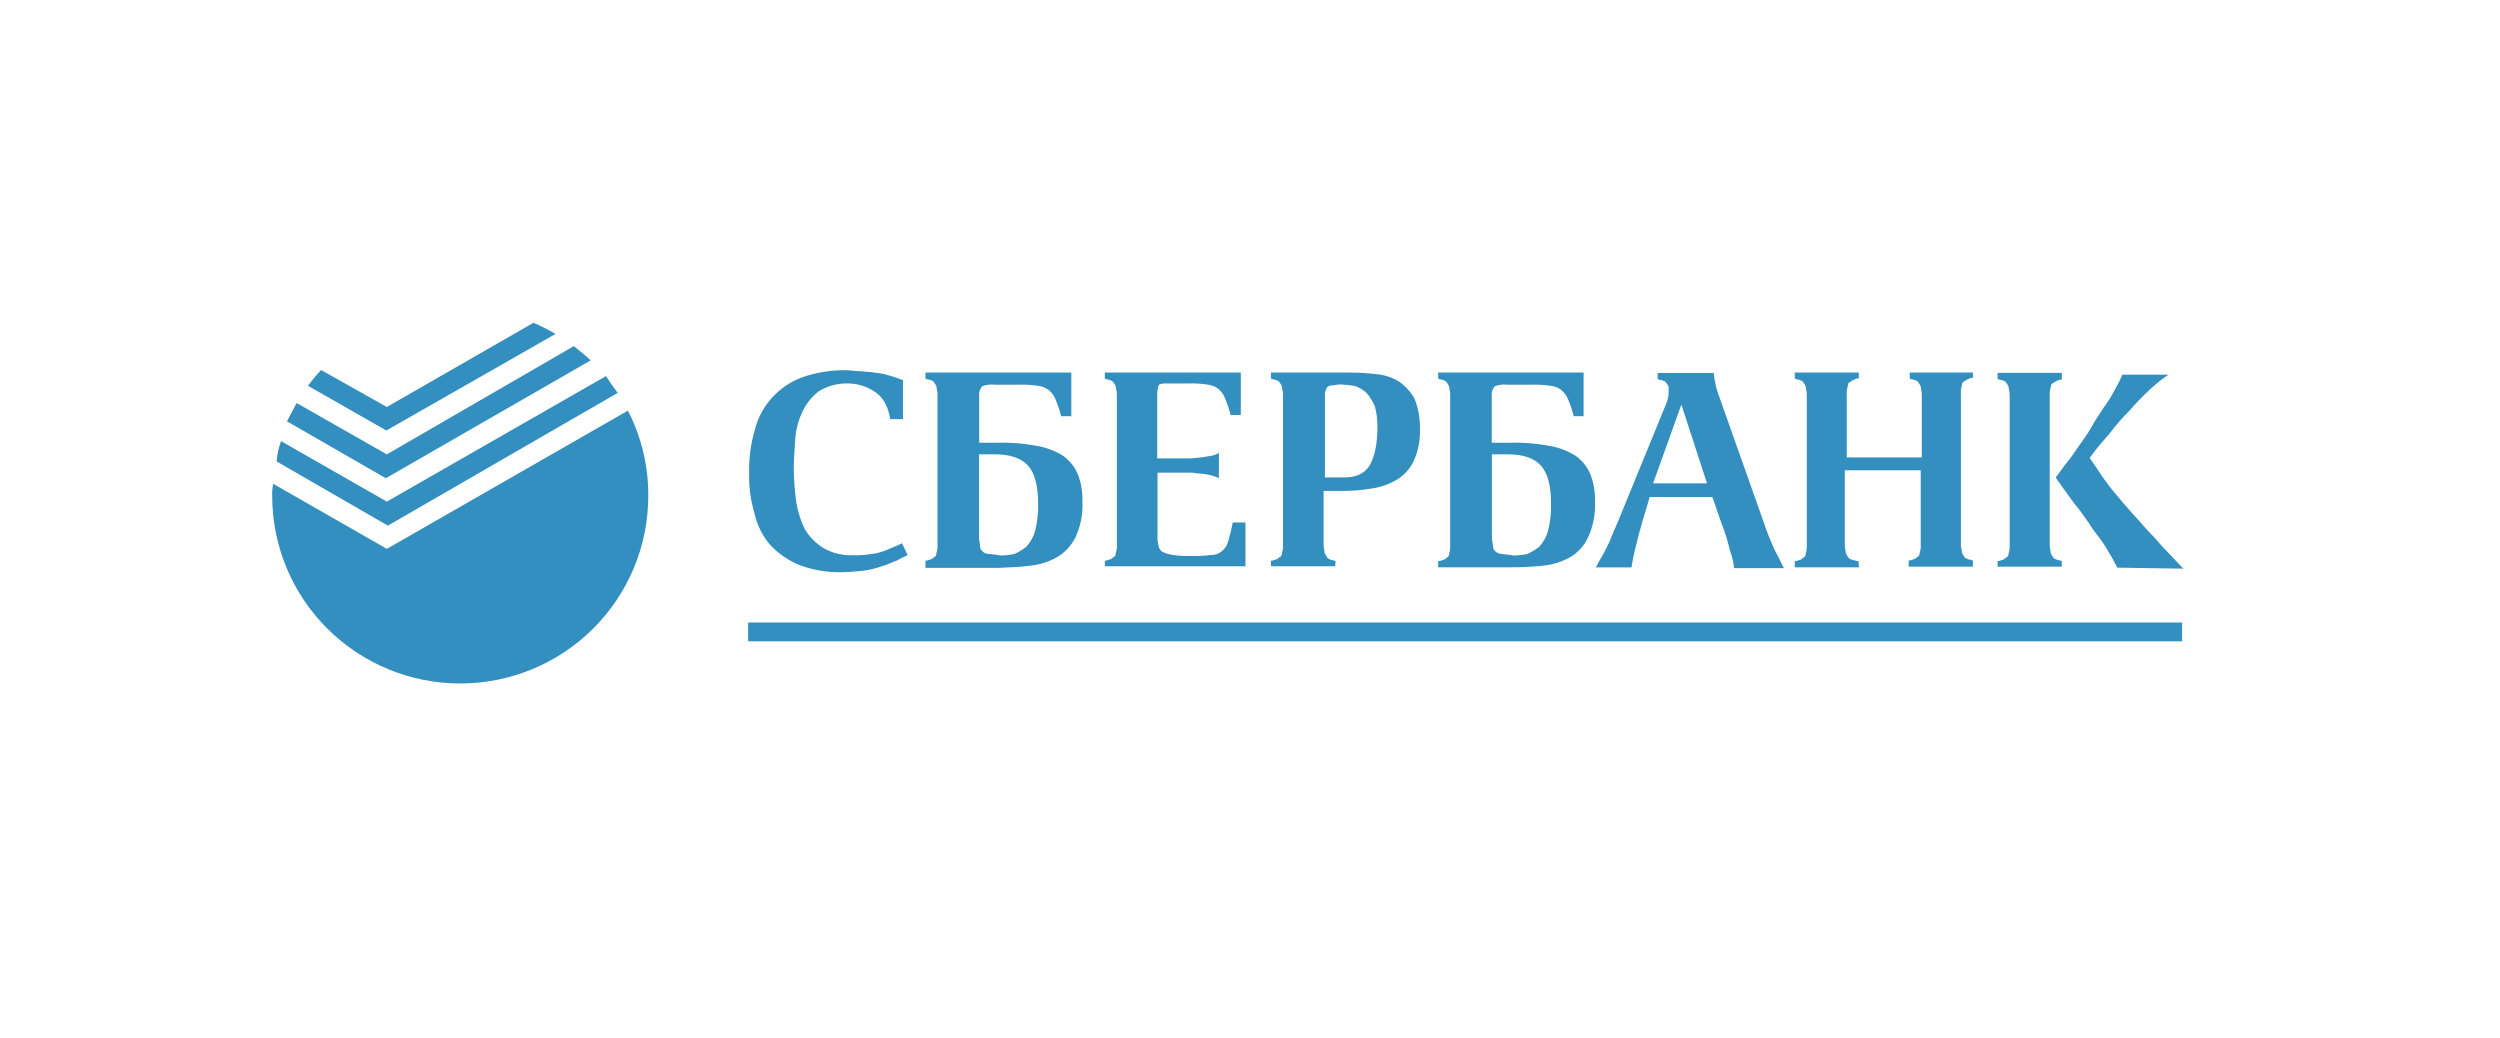 <svg width="395" height="164" viewBox="0 0 395 164" fill="none" xmlns="http://www.w3.org/2000/svg">
<path d="M121.743 86.155C123.035 87.51 124.599 88.577 126.332 89.287C128.443 90.071 130.682 90.453 132.934 90.412C134.222 90.412 135.427 90.252 136.416 90.169C137.403 90.041 138.375 89.808 139.313 89.474C140.197 89.231 140.921 88.829 141.645 88.592C142.218 88.267 142.809 87.972 143.414 87.711L142.516 85.829C142.035 86.072 141.548 86.308 140.984 86.523C140.459 86.764 139.922 86.977 139.375 87.162C138.724 87.381 138.048 87.516 137.363 87.565C136.484 87.708 135.592 87.762 134.703 87.725C133.098 87.784 131.508 87.394 130.114 86.6C128.939 85.87 127.948 84.882 127.217 83.711C126.526 82.349 126.056 80.887 125.824 79.378C125.561 77.571 125.426 75.747 125.42 73.921C125.42 72.393 125.58 70.789 125.664 69.185C125.786 67.731 126.175 66.311 126.813 64.998C127.387 63.774 128.24 62.701 129.306 61.867C130.655 61.014 132.221 60.568 133.818 60.582C135.429 60.561 137.006 61.047 138.324 61.971C139.612 62.852 140.336 64.297 140.657 66.227H142.669V60.068C142.028 59.825 141.381 59.589 140.657 59.374C139.899 59.13 139.117 58.969 138.324 58.895C137.439 58.735 136.715 58.735 135.831 58.652C135.134 58.652 134.299 58.492 133.742 58.492C131.358 58.453 128.987 58.834 126.736 59.617C124.902 60.293 123.262 61.405 121.957 62.857C120.652 64.309 119.723 66.057 119.25 67.949C118.609 70.166 118.31 72.468 118.366 74.775C118.315 76.976 118.613 79.172 119.25 81.281C119.669 83.085 120.525 84.758 121.743 86.155V86.155Z" fill="#338FBF"/>
<path d="M243.879 89.371C245.321 89.224 246.719 88.787 247.987 88.086C249.262 87.376 250.277 86.279 250.884 84.954C251.709 83.2 252.096 81.273 252.012 79.337C252.064 77.861 251.827 76.39 251.316 75.004C250.825 73.82 250.018 72.792 248.983 72.032C247.681 71.22 246.23 70.674 244.714 70.428C242.618 70.041 240.487 69.88 238.356 69.949H235.696V62.554C235.662 62.28 235.687 62.002 235.77 61.738C235.853 61.475 235.991 61.232 236.177 61.027C236.817 60.782 237.509 60.699 238.189 60.784H241.971C242.939 60.747 243.909 60.801 244.867 60.943C245.508 60.981 246.123 61.206 246.636 61.589C247.142 61.989 247.532 62.516 247.764 63.117C248.132 63.973 248.428 64.858 248.649 65.762H250.209V58.86H227.229V59.825C227.389 59.825 227.472 59.985 227.869 59.985C228.273 60.145 228.517 60.228 228.566 60.388C228.732 60.6 228.868 60.833 228.969 61.082C228.969 61.485 229.13 61.777 229.13 62.367V86.128C229.166 86.562 229.112 87 228.969 87.412C228.969 87.815 228.809 88.051 228.566 88.107C228.394 88.325 228.144 88.469 227.869 88.51C227.672 88.613 227.452 88.668 227.229 88.669V89.634H238.823C240.512 89.634 242.199 89.546 243.879 89.371V89.371ZM236.281 87.121C236.153 87.012 236.051 86.877 235.981 86.725C235.911 86.572 235.876 86.406 235.877 86.239C235.877 85.836 235.717 85.357 235.717 84.711V71.789H238.377C240.71 71.789 242.486 72.428 243.53 73.636C244.575 74.844 245.062 76.844 245.062 79.58C245.105 81.04 244.943 82.498 244.582 83.913C244.321 84.839 243.843 85.691 243.189 86.399C242.617 86.843 241.995 87.22 241.337 87.523C240.596 87.684 239.839 87.765 239.081 87.766C238.384 87.607 237.688 87.607 237.312 87.523C236.93 87.523 236.562 87.379 236.281 87.121V87.121Z" fill="#338FBF"/>
<path d="M211.031 88.648C210.871 88.648 210.788 88.489 210.391 88.489C209.987 88.329 209.743 88.246 209.694 88.086C209.645 87.926 209.45 87.683 209.29 87.392C209.29 86.989 209.13 86.697 209.13 86.107V77.567H212.271C213.809 77.559 215.344 77.424 216.86 77.164C218.224 76.948 219.536 76.477 220.725 75.775C221.887 75.069 222.813 74.035 223.385 72.803C224.099 71.187 224.43 69.429 224.353 67.665C224.378 66.043 224.077 64.433 223.468 62.929C222.849 61.851 221.992 60.928 220.961 60.228C219.857 59.582 218.618 59.197 217.34 59.103C215.924 58.938 214.498 58.857 213.072 58.861H200.809V59.826C200.969 59.826 201.052 59.985 201.456 59.985C201.86 60.145 202.097 60.228 202.153 60.388C202.319 60.6 202.455 60.833 202.556 61.082C202.556 61.485 202.717 61.777 202.717 62.367V86.052C202.754 86.486 202.699 86.924 202.556 87.336C202.556 87.739 202.396 87.975 202.153 88.031C201.981 88.249 201.731 88.393 201.456 88.433C201.256 88.538 201.034 88.593 200.809 88.593V89.475H210.955L211.031 88.593V88.648ZM209.339 62.318C209.32 62.076 209.376 61.834 209.499 61.624C209.506 61.532 209.531 61.442 209.573 61.36C209.615 61.278 209.672 61.205 209.743 61.145C209.935 60.977 210.184 60.89 210.439 60.902C210.843 60.902 211.136 60.742 211.832 60.742C212.588 60.783 213.341 60.864 214.088 60.985C214.775 61.233 215.405 61.615 215.941 62.11C216.469 62.738 216.903 63.44 217.229 64.193C217.502 65.24 217.638 66.319 217.633 67.401C217.633 70.047 217.229 71.977 216.505 73.345C215.78 74.713 214.416 75.428 212.48 75.428H209.339V62.318V62.318Z" fill="#338FBF"/>
<path d="M196.784 82.545H194.771C194.596 83.521 194.364 84.485 194.075 85.433C193.94 86.061 193.599 86.625 193.107 87.037C192.871 87.258 192.593 87.429 192.288 87.539C191.984 87.649 191.661 87.696 191.338 87.676C190.298 87.828 189.247 87.882 188.197 87.836C187.229 87.883 186.258 87.83 185.3 87.676C184.74 87.612 184.196 87.45 183.692 87.197C183.515 87.1 183.364 86.962 183.252 86.793C183.14 86.625 183.071 86.433 183.051 86.232C182.903 85.657 182.849 85.061 182.891 84.468V74.678H188.232C188.713 74.678 189.2 74.838 189.764 74.838C190.28 74.885 190.791 74.966 191.296 75.081C191.742 75.191 192.175 75.352 192.584 75.56V71.546C192.197 71.801 191.756 71.965 191.296 72.025C190.285 72.213 189.264 72.347 188.239 72.428H182.842V62.221C182.844 61.748 182.926 61.278 183.086 60.832C183.33 60.589 183.734 60.589 184.374 60.589H187.759C188.727 60.553 189.697 60.606 190.656 60.749C191.292 60.8 191.903 61.02 192.424 61.388C192.93 61.788 193.32 62.315 193.552 62.915C193.92 63.774 194.216 64.661 194.437 65.568H196.045V58.86H174.562V59.825C174.723 59.825 174.806 59.985 175.203 59.985C175.607 60.145 175.844 60.228 175.9 60.388C176.066 60.6 176.202 60.833 176.303 61.082C176.303 61.485 176.464 61.777 176.464 62.367V86.052C176.501 86.486 176.446 86.924 176.303 87.336C176.303 87.739 176.143 87.975 175.9 88.03C175.728 88.249 175.478 88.393 175.203 88.433C175.006 88.537 174.786 88.592 174.562 88.593V89.475H196.784V82.545Z" fill="#338FBF"/>
<path d="M162.808 89.371C164.251 89.224 165.648 88.787 166.917 88.086C168.198 87.358 169.235 86.268 169.897 84.954C170.723 83.2 171.11 81.273 171.025 79.337C171.077 77.861 170.841 76.39 170.329 75.004C169.838 73.82 169.031 72.792 167.996 72.032C166.694 71.22 165.243 70.674 163.727 70.428C161.632 70.041 159.5 69.88 157.37 69.949H154.709V62.554C154.675 62.28 154.7 62.002 154.783 61.739C154.866 61.475 155.005 61.232 155.19 61.027C155.831 60.782 156.522 60.699 157.202 60.784H160.984C161.952 60.747 162.922 60.801 163.881 60.943C164.518 60.996 165.129 61.219 165.649 61.589C166.155 61.989 166.545 62.516 166.777 63.117C167.146 63.972 167.442 64.857 167.662 65.762H169.27V58.86H146.221V59.825C146.381 59.825 146.464 59.985 146.868 59.985C147.272 60.145 147.509 60.228 147.565 60.388C147.731 60.6 147.867 60.833 147.969 61.082C147.969 61.485 148.129 61.777 148.129 62.367V86.052C148.16 86.486 148.105 86.922 147.969 87.336C147.969 87.739 147.808 87.975 147.565 88.03C147.393 88.249 147.144 88.393 146.868 88.433C146.669 88.538 146.446 88.593 146.221 88.593V89.718H157.815C159.681 89.614 161.193 89.614 162.808 89.371ZM155.239 87.121C155.111 87.012 155.008 86.877 154.939 86.725C154.869 86.572 154.833 86.406 154.835 86.239C154.835 85.836 154.675 85.357 154.675 84.711V71.789H157.335C159.668 71.789 161.443 72.428 162.488 73.636C163.532 74.844 164.02 76.844 164.02 79.58C164.062 81.04 163.9 82.498 163.539 83.913C163.278 84.839 162.801 85.691 162.147 86.399C161.574 86.843 160.953 87.22 160.294 87.523C159.553 87.684 158.797 87.765 158.038 87.767C157.342 87.607 156.75 87.607 156.269 87.523C156.079 87.53 155.889 87.498 155.712 87.429C155.535 87.359 155.374 87.255 155.239 87.121Z" fill="#338FBF"/>
<path d="M344.77 98.356H118.207V101.327H344.77V98.356Z" fill="#338FBF"/>
<path d="M326.649 78.052C327.297 78.934 327.777 79.656 328.418 80.378C328.898 81.073 329.546 81.906 330.027 82.628C330.509 83.415 331.047 84.166 331.635 84.878C332.228 85.668 332.765 86.499 333.244 87.363C333.724 88.058 334.128 88.967 334.532 89.689L344.978 89.849C343.849 88.724 342.888 87.6 341.76 86.475C340.792 85.35 339.908 84.392 339.26 83.746C338.292 82.621 337.408 81.663 336.607 80.774C335.806 79.885 334.999 78.927 334.274 78.045C333.528 77.175 332.831 76.264 332.185 75.316C331.621 74.434 330.793 73.31 330.173 72.344L330.653 71.706C331.35 70.74 332.262 69.699 333.313 68.498C334.273 67.221 335.323 66.015 336.454 64.887C337.472 63.71 338.553 62.588 339.692 61.526C340.606 60.688 341.573 59.911 342.589 59.2H335.34C335.013 59.974 334.636 60.725 334.212 61.45C333.703 62.449 333.111 63.403 332.443 64.304C331.802 65.269 331.05 66.387 330.43 67.512C329.811 68.636 329.038 69.595 328.341 70.643C327.645 71.692 326.949 72.65 326.329 73.372C325.688 74.254 325.201 74.9 324.797 75.455C325.361 76.281 326.002 77.17 326.649 78.052Z" fill="#338FBF"/>
<path d="M325.765 88.648C325.605 88.648 325.521 88.489 325.118 88.489C324.714 88.329 324.477 88.246 324.421 88.086C324.255 87.874 324.119 87.641 324.017 87.392C324.017 86.989 323.857 86.697 323.857 86.107V62.499C323.82 62.064 323.874 61.627 324.017 61.214C324.017 60.812 324.177 60.575 324.421 60.52C324.633 60.354 324.868 60.218 325.118 60.117C325.317 60.013 325.54 59.958 325.765 59.958V58.916H315.619V59.881C315.779 59.881 315.863 60.041 316.267 60.041C316.671 60.201 316.907 60.284 316.963 60.444C317.13 60.655 317.266 60.889 317.367 61.138C317.367 61.541 317.527 61.832 317.527 62.422V86.107C317.565 86.542 317.51 86.979 317.367 87.392C317.367 87.794 317.207 88.031 316.963 88.086C316.792 88.305 316.542 88.449 316.267 88.489C316.067 88.594 315.845 88.648 315.619 88.648V89.53H325.765V88.648Z" fill="#338FBF"/>
<path d="M258.565 85.919C258.969 84.156 259.693 81.663 260.654 78.531H270.556L271.949 82.545C272.53 84.004 272.996 85.506 273.342 87.037C273.678 87.914 273.893 88.832 273.983 89.766H281.872C281.468 89.127 281.176 88.239 280.584 87.28C279.907 85.873 279.317 84.426 278.815 82.948L271.657 62.714C271.361 61.989 271.144 61.235 271.009 60.464C270.849 59.825 270.849 59.339 270.765 58.937H261.915V59.902C262.075 59.902 262.158 60.061 262.555 60.061C262.959 60.221 263.196 60.304 263.252 60.464C263.418 60.676 263.554 60.909 263.655 61.158V61.797C263.662 62.487 263.525 63.17 263.252 63.804L258.259 76.004C257.374 78.254 256.49 80.26 255.926 81.705C255.362 83.149 254.638 84.593 254.317 85.558C253.837 86.523 253.433 87.405 253.029 88.044C252.706 88.563 252.411 89.098 252.145 89.648H257.778C257.966 88.391 258.229 87.145 258.565 85.919V85.919ZM265.654 63.922L269.707 76.365H261.19L265.654 63.922Z" fill="#338FBF"/>
<path d="M293.635 88.648H293.384C293.224 88.648 293.14 88.489 292.736 88.489C292.333 88.329 292.096 88.246 292.04 88.086C291.874 87.874 291.738 87.641 291.636 87.392C291.636 86.989 291.476 86.697 291.476 86.107V74.303H303.474V86.024C303.512 86.458 303.457 86.896 303.314 87.308C303.314 87.711 303.154 87.947 302.91 88.003C302.739 88.221 302.489 88.365 302.214 88.405C302.016 88.509 301.797 88.564 301.573 88.565V89.53H311.719V88.565C311.559 88.565 311.476 88.405 311.079 88.405C310.675 88.246 310.431 88.162 310.382 88.003C310.215 87.791 310.079 87.558 309.978 87.308C309.978 86.906 309.818 86.614 309.818 86.024V62.221C309.781 61.786 309.836 61.349 309.978 60.937C309.978 60.534 310.139 60.298 310.382 60.242C310.595 60.076 310.829 59.941 311.079 59.839C311.276 59.736 311.496 59.681 311.719 59.68V58.86H301.74V59.825C301.901 59.825 301.984 59.985 302.381 59.985C302.785 60.145 303.029 60.228 303.077 60.388C303.244 60.6 303.38 60.833 303.481 61.082C303.481 61.485 303.642 61.777 303.642 62.367V72.268H291.789V62.318C291.753 61.884 291.807 61.446 291.95 61.034C291.95 60.631 292.11 60.395 292.353 60.339C292.565 60.173 292.8 60.038 293.05 59.937C293.244 59.825 293.466 59.77 293.69 59.777V58.86H283.572V59.825C283.732 59.825 283.816 59.985 284.213 59.985C284.617 60.145 284.854 60.228 284.909 60.388C285.075 60.6 285.211 60.833 285.313 61.082C285.313 61.485 285.473 61.777 285.473 62.367V86.128C285.505 86.562 285.45 86.999 285.313 87.412C285.313 87.815 285.153 88.051 284.909 88.107C284.737 88.325 284.488 88.469 284.213 88.51C284.015 88.613 283.796 88.668 283.572 88.669V89.634H293.718L293.635 88.593V88.648Z" fill="#338FBF"/>
<path d="M97.594 62.075C96.946 61.194 96.305 60.312 95.742 59.423L61.118 79.254L44.405 69.699C44.022 70.73 43.787 71.811 43.709 72.907L61.278 83.052L97.594 62.075Z" fill="#338FBF"/>
<path d="M61.119 86.718L43.167 76.441C43.034 77.073 42.98 77.719 43.007 78.364C43.007 86.221 46.137 93.757 51.709 99.312C57.28 104.868 64.837 107.989 72.717 107.989C80.597 107.989 88.154 104.868 93.725 99.312C99.297 93.757 102.427 86.221 102.427 78.364C102.461 73.677 101.357 69.05 99.21 64.88L61.119 86.718Z" fill="#338FBF"/>
<path d="M93.325 56.937C92.478 56.141 91.59 55.39 90.664 54.688L61.117 71.79L46.87 63.679C46.389 64.561 45.902 65.526 45.338 66.568L60.957 75.56L93.325 56.937Z" fill="#338FBF"/>
<path d="M87.768 52.764C86.65 52.096 85.487 51.507 84.287 51L61.118 64.304L50.736 58.464C50.039 59.159 49.343 60.068 48.647 60.95L61.042 68.019L87.768 52.764Z" fill="#338FBF"/>
</svg>
